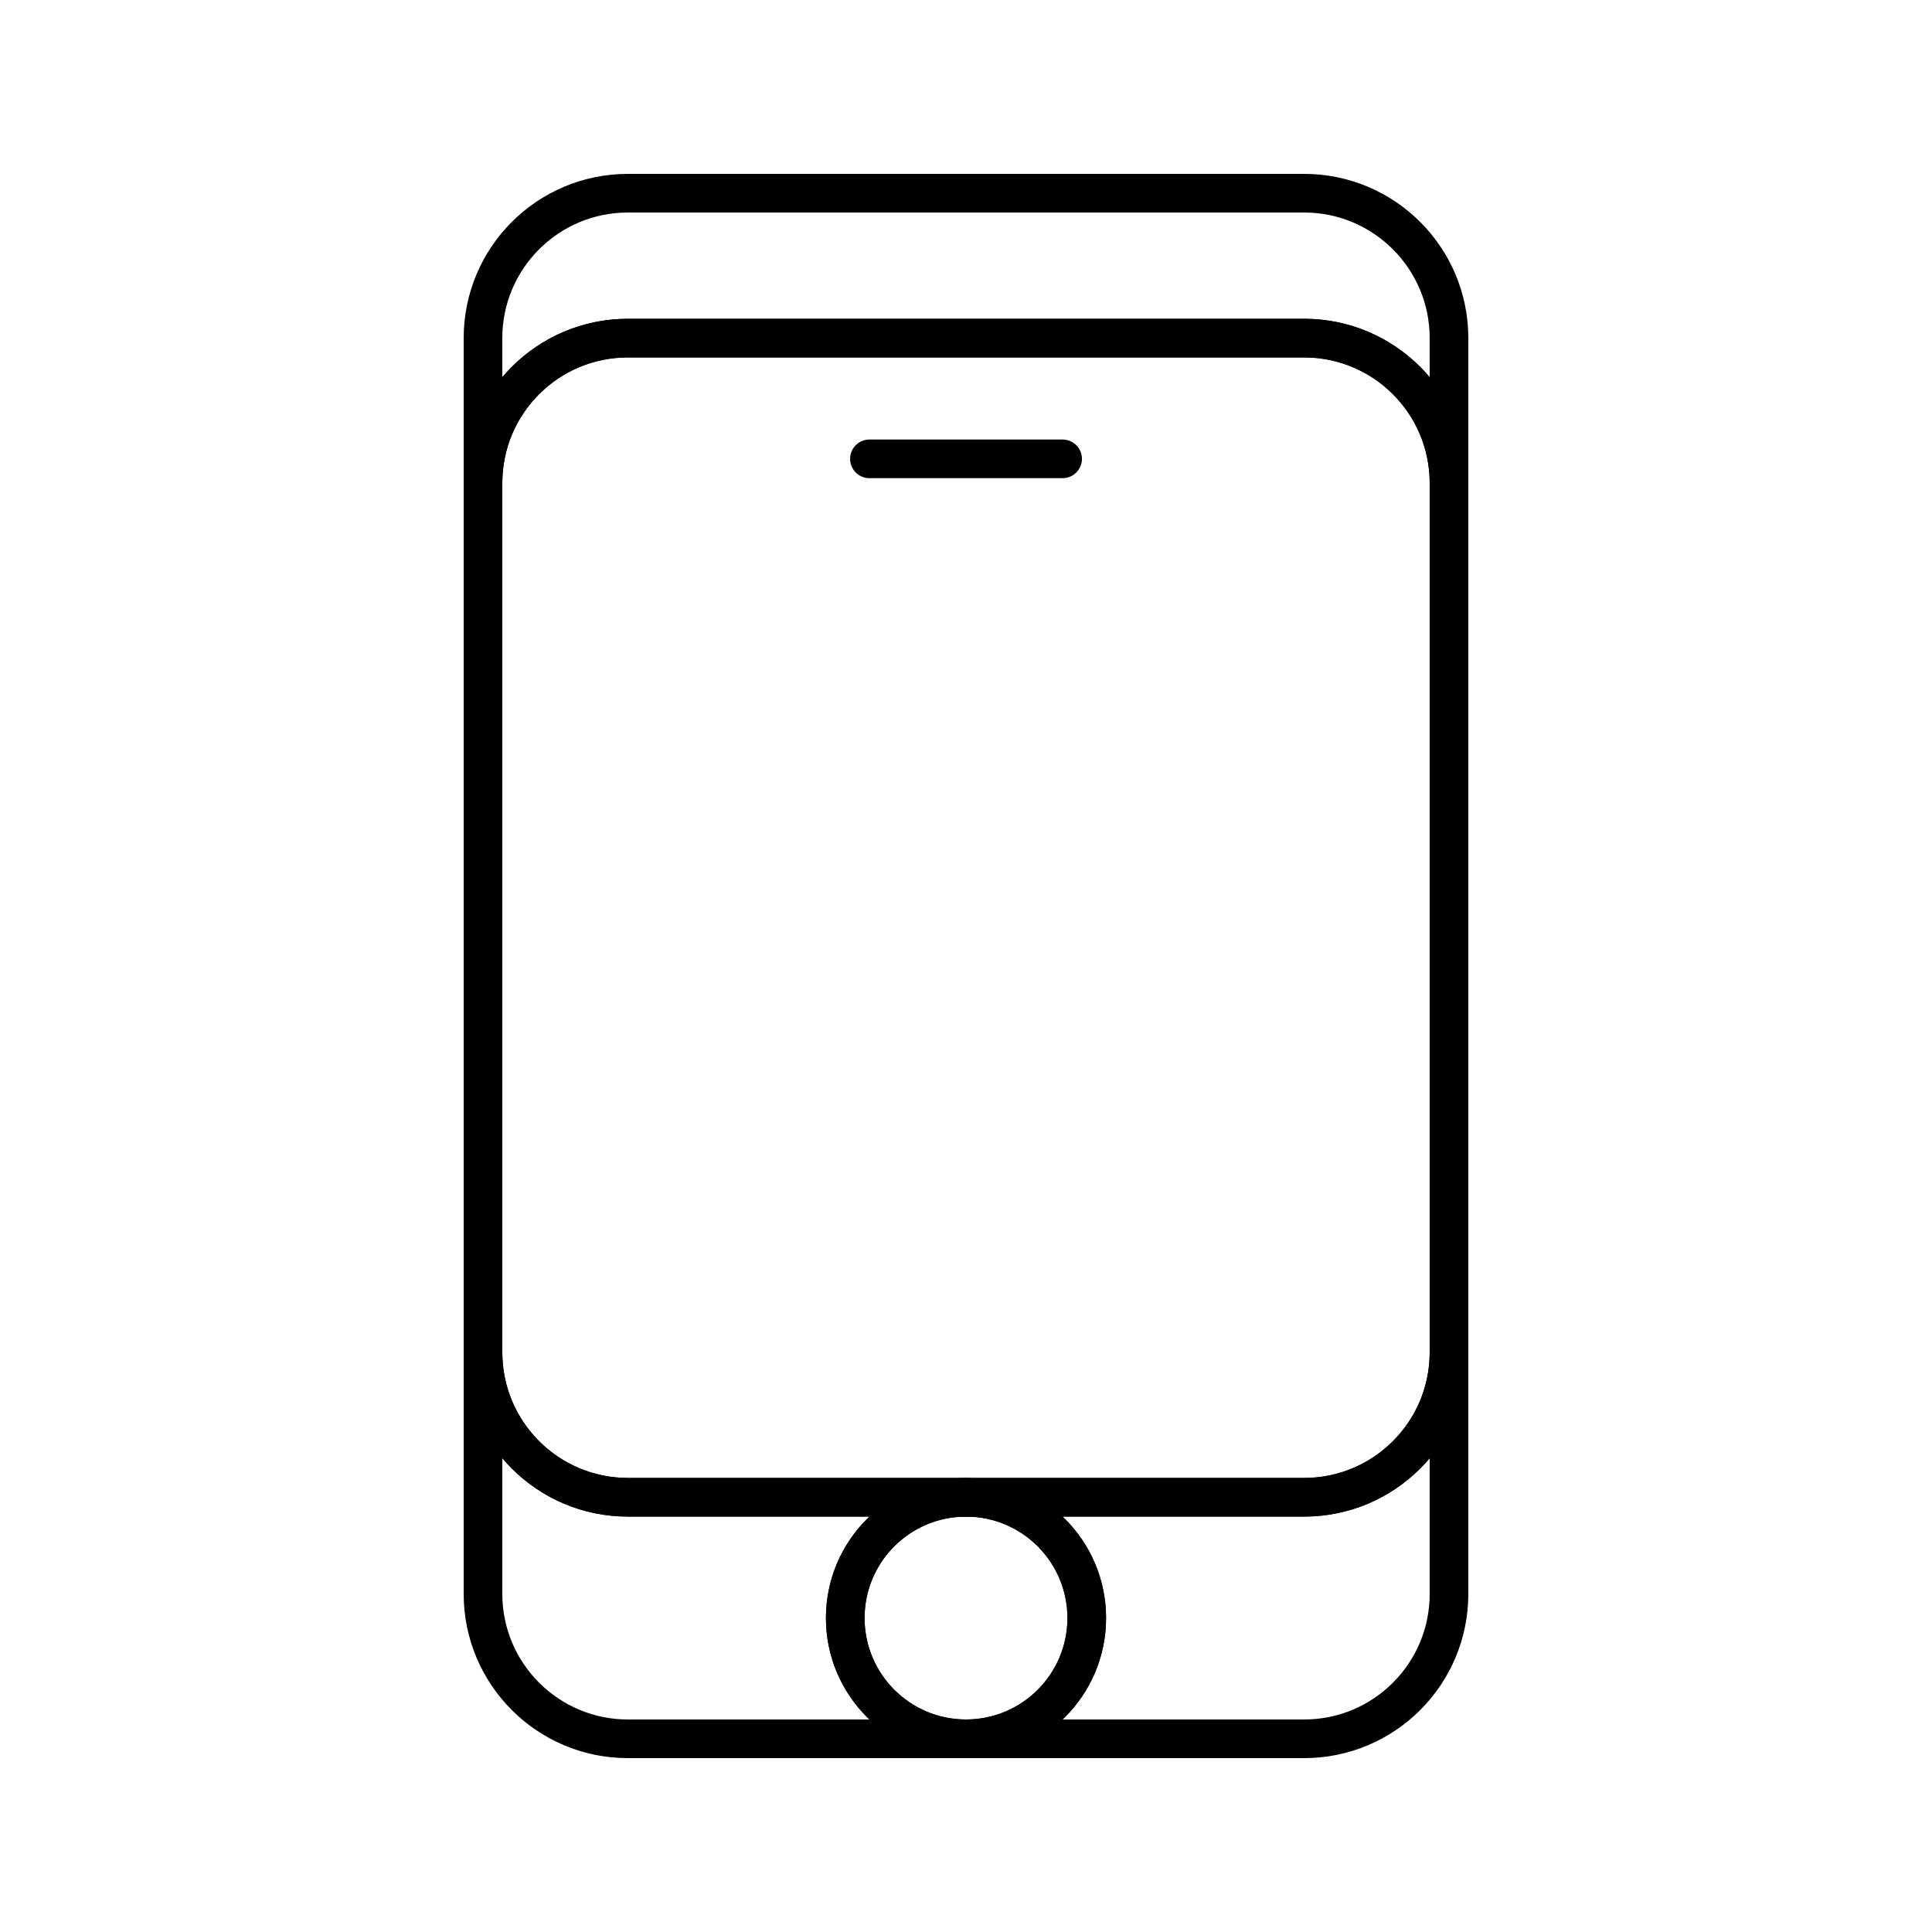 <?xml version="1.0" encoding="utf-8"?>
<!-- Generator: Adobe Illustrator 16.0.0, SVG Export Plug-In . SVG Version: 6.00 Build 0)  -->
<!DOCTYPE svg PUBLIC "-//W3C//DTD SVG 1.0//EN" "http://www.w3.org/TR/2001/REC-SVG-20010904/DTD/svg10.dtd">
<svg version="1.0" id="Layer_1" xmlns="http://www.w3.org/2000/svg" xmlns:xlink="http://www.w3.org/1999/xlink" x="0px" y="0px"
	 width="100px" height="100px" viewBox="0 0 100 100" enable-background="new 0 0 100 100" xml:space="preserve">
<path fill="none" stroke="#000000" stroke-width="2" stroke-linecap="round" stroke-linejoin="round" stroke-miterlimit="10" d="
	M75,69.998c0,4.145-3.357,7.5-7.5,7.5h-35c-4.142,0-7.5-3.359-7.5-7.5V25c0-4.143,3.358-7.5,7.5-7.5h35c4.143,0,7.5,3.359,7.5,7.5
	V69.998z"/>
<circle fill="none" stroke="#000000" stroke-width="2" stroke-linecap="round" stroke-linejoin="round" stroke-miterlimit="10" cx="50" cy="83.75" r="6.25"/>
<path fill="none" stroke="#000000" stroke-width="2" stroke-linecap="round" stroke-linejoin="round" stroke-miterlimit="10" d="
	M45.001,23.75h10H45.001z"/>
<path fill="none" stroke="#000000" stroke-width="2" stroke-linecap="round" stroke-linejoin="round" stroke-miterlimit="10" d="
	M67.5,10h-35c-4.142,0-7.5,3.357-7.5,7.5V25c0-4.143,3.358-7.5,7.5-7.5h35c4.143,0,7.5,3.359,7.5,7.5v-7.5
	C75,13.36,71.643,10,67.5,10z"/>
<path fill="none" stroke="#000000" stroke-width="2" stroke-linecap="round" stroke-linejoin="round" stroke-miterlimit="10" d="
	M67.5,77.498H50c3.452,0,6.25,2.801,6.25,6.252c0,3.449-2.799,6.25-6.25,6.25h17.5c4.143,0,7.5-3.355,7.5-7.5V69.998
	C75,74.143,71.643,77.498,67.5,77.498z"/>
<path fill="none" stroke="#000000" stroke-width="2" stroke-linecap="round" stroke-linejoin="round" stroke-miterlimit="10" d="
	M43.75,83.75c0-3.451,2.798-6.252,6.249-6.252H32.5c-4.142,0-7.5-3.359-7.5-7.5V82.5c0,4.141,3.358,7.5,7.5,7.5H50
	C46.548,90,43.75,87.199,43.75,83.75z"/>
</svg>
